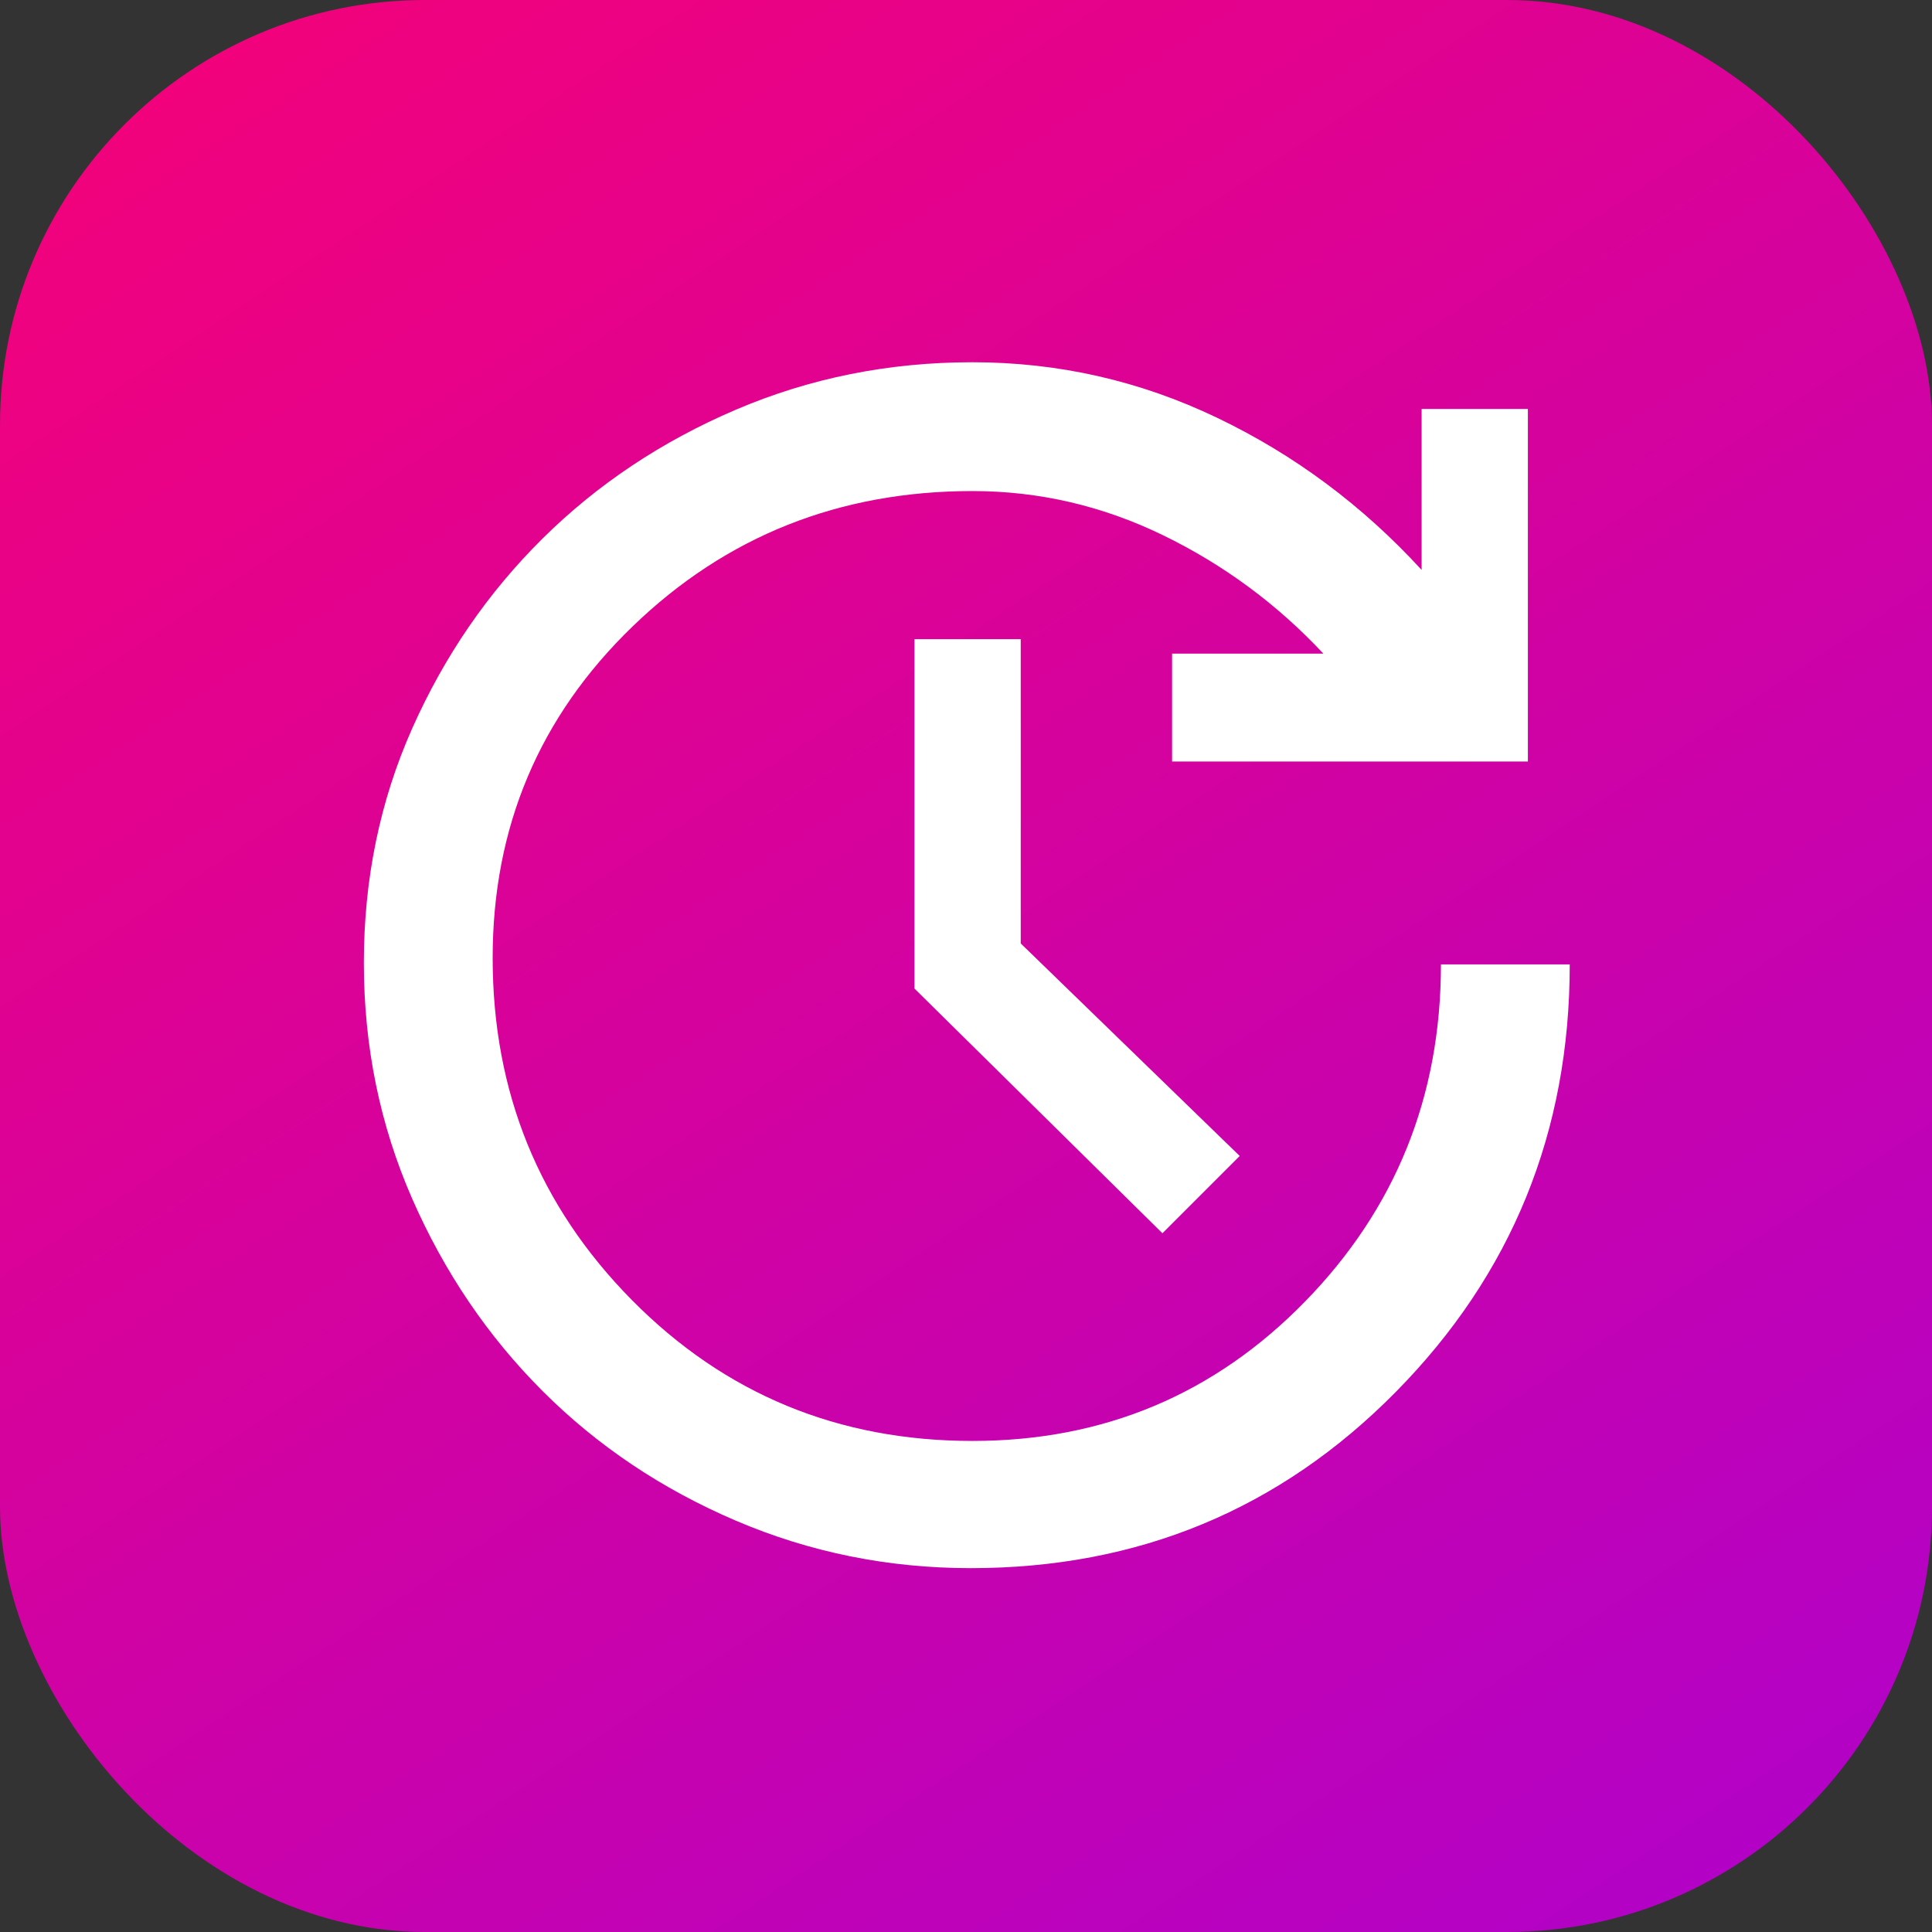 <svg width="100" height="100" viewBox="0 0 100 100" fill="none" xmlns="http://www.w3.org/2000/svg">
<rect x="0" y="0" width="100" height="100" fill="#333333" stroke="none"/>
<rect width="100" height="100" rx="22" fill="url(#paint0_linear_123_157)"/>
<path d="M50.25 81.167C45.972 81.167 41.917 80.347 38.083 78.708C34.25 77.069 30.917 74.833 28.083 72C25.25 69.167 23 65.847 21.333 62.042C19.667 58.236 18.833 54.167 18.833 49.833C18.833 45.5 19.667 41.458 21.333 37.708C23 33.958 25.25 30.681 28.083 27.875C30.917 25.069 34.25 22.847 38.083 21.208C41.917 19.569 46 18.75 50.333 18.75C54.778 18.75 59 19.708 63 21.625C67 23.542 70.528 26.167 73.583 29.5V21.167H79.083V39.417H60.667V33.833H68.5C66.111 31.278 63.347 29.236 60.208 27.708C57.069 26.181 53.778 25.417 50.333 25.417C43.444 25.417 37.583 27.75 32.75 32.417C27.917 37.083 25.5 42.806 25.5 49.583C25.5 56.528 27.903 62.431 32.708 67.292C37.514 72.153 43.389 74.583 50.333 74.583C57.111 74.583 62.847 72.181 67.542 67.375C72.236 62.569 74.583 56.75 74.583 49.917H81.25C81.25 58.583 78.25 65.958 72.25 72.042C66.25 78.125 58.917 81.167 50.25 81.167ZM60.167 63.833L47.333 51.167V33.083H52.833V48.833L64.167 59.833L60.167 63.833Z" fill="white"/>
<defs>
<linearGradient id="paint0_linear_123_157" x1="10" y1="-14" x2="131.5" y2="169" gradientUnits="userSpaceOnUse">
<stop stop-color="#F90273"/>
<stop offset="1" stop-color="#8802F9"/>
</linearGradient>
</defs>
</svg>
